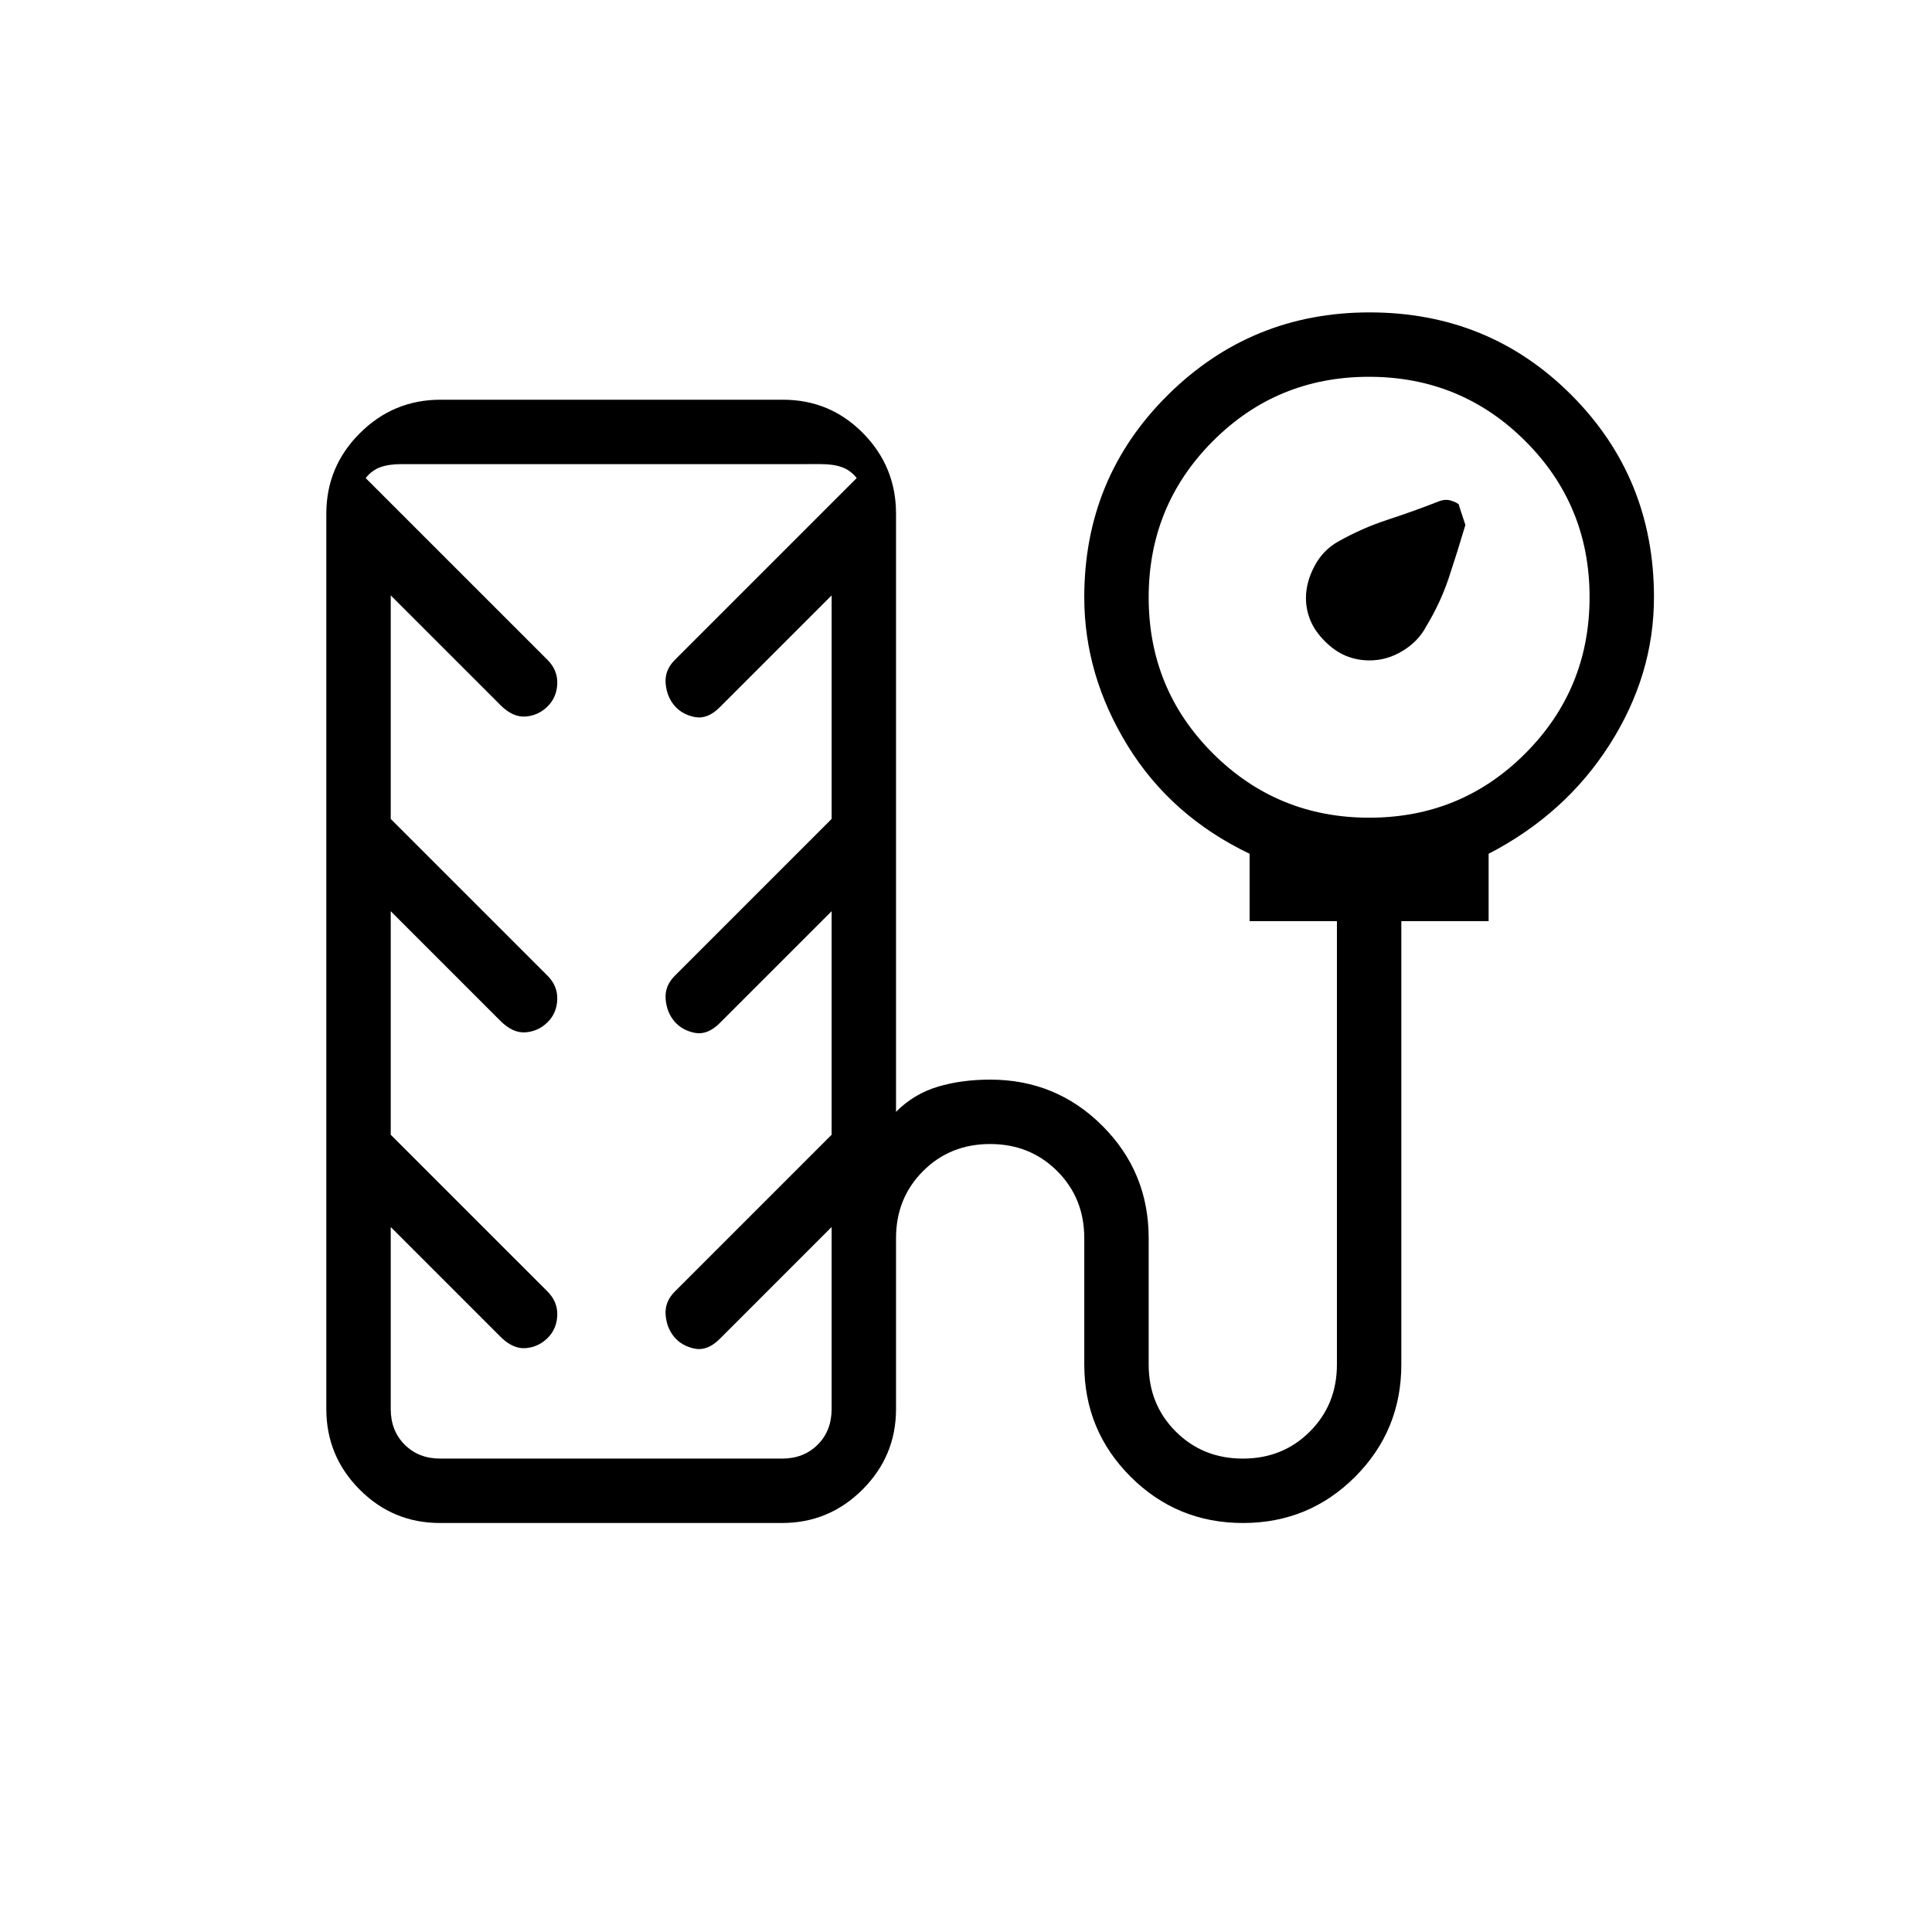<svg xmlns="http://www.w3.org/2000/svg" height="20" viewBox="0 -960 960 960" width="20"><path d="M658.38-641.31q-5-5-7.23-10.38-2.23-5.38-2.23-11.11 0-7.89 4.23-15.89T665-690.94q11.85-6.68 24.81-10.91 12.96-4.23 25.66-9.23 2.99-1 5.72-.11 2.73.88 3.74 1.89-.31-.32 3.22 10.15-4 13.46-8.19 26.1-4.2 12.63-11.28 24.29-3.91 7.45-11.7 12.18-7.79 4.73-16.38 4.73-6.25 0-11.73-2.23-5.49-2.23-10.49-7.23ZM218.59-203.23q-23.37 0-39.9-16.63-16.54-16.63-16.54-39.99v-444.92q0-23.35 16.67-39.98 16.66-16.63 40.06-16.63h170.18q23.4 0 39.79 16.63 16.38 16.63 16.38 39.98v297.23q8.77-8.84 20.58-12.42 11.81-3.58 26.19-3.58 32.82 0 55.79 22.98 22.98 22.97 22.98 55.79V-282q0 19.88 13.45 33.32 13.46 13.45 33.35 13.45 19.88 0 33.31-13.45 13.43-13.44 13.43-33.32v-220.31h-43.39v-33.46q-39.07-18.69-60.61-53.73-21.54-35.04-21.54-73.73 0-59.32 41.46-100.43 41.46-41.11 100.29-41.11 59.4 0 100.36 41.11 40.97 41.11 40.97 100.43 0 38.69-22.04 73.23-22.04 34.54-60.12 54.23v33.46h-43.38V-282q0 32.82-22.95 55.8-22.95 22.97-55.73 22.97t-55.82-22.97q-23.04-22.98-23.04-55.8v-62.77q0-19.88-13.45-33.32-13.46-13.45-33.35-13.45t-33.31 13.45q-13.43 13.44-13.43 33.32v84.92q0 23.36-16.64 39.99-16.65 16.63-40.02 16.63H218.59ZM680.4-553.69q45.68 0 77.56-31.98 31.89-31.97 31.89-77.65 0-45.68-31.98-77.56-31.97-31.89-77.65-31.89-45.68 0-77.57 31.98-31.88 31.97-31.88 77.65 0 45.68 31.97 77.56 31.98 31.89 77.66 31.89ZM218.77-235.23h169.85q10.76 0 17.69-6.92 6.92-6.93 6.92-17.7v-90.46l-55.61 55.62q-6.08 6.07-12.42 4.82-6.33-1.25-10.13-5.74-3.8-4.49-4.32-11.01-.52-6.53 4.56-11.61l77.92-77.92v-111.08l-55.61 55.61q-6.08 6.08-12.42 4.83-6.33-1.25-10.13-5.74-3.8-4.49-4.32-11.02-.52-6.53 4.56-11.6l77.92-77.93v-111.07l-55.61 55.61q-6.08 6.08-12.42 4.83-6.33-1.25-10.13-5.74-3.8-4.49-4.32-11.02-.52-6.53 4.56-11.61l90.38-90.38q-3.07-3.85-7.31-5.39-4.23-1.53-10.38-1.53H199.38q-6.15 0-10.38 1.53-4.23 1.54-7.31 5.39l90.39 90.38q5.07 5.08 4.82 11.84-.26 6.76-4.82 11.27-4.56 4.51-10.9 5.01-6.33.5-12.5-5.67l-54.53-54.52v111.07l77.93 77.93q5.07 5.07 4.82 11.83-.26 6.76-4.82 11.27-4.56 4.51-10.9 5.01-6.33.5-12.5-5.66l-54.53-54.53v111.08l77.93 77.92q5.07 5.08 4.82 11.84-.26 6.76-4.82 11.26-4.56 4.51-10.9 5.01-6.33.5-12.5-5.66l-54.53-54.53v90.46q0 10.77 6.93 17.7 6.92 6.92 17.69 6.92Zm82.92-247.08Z"/></svg>
